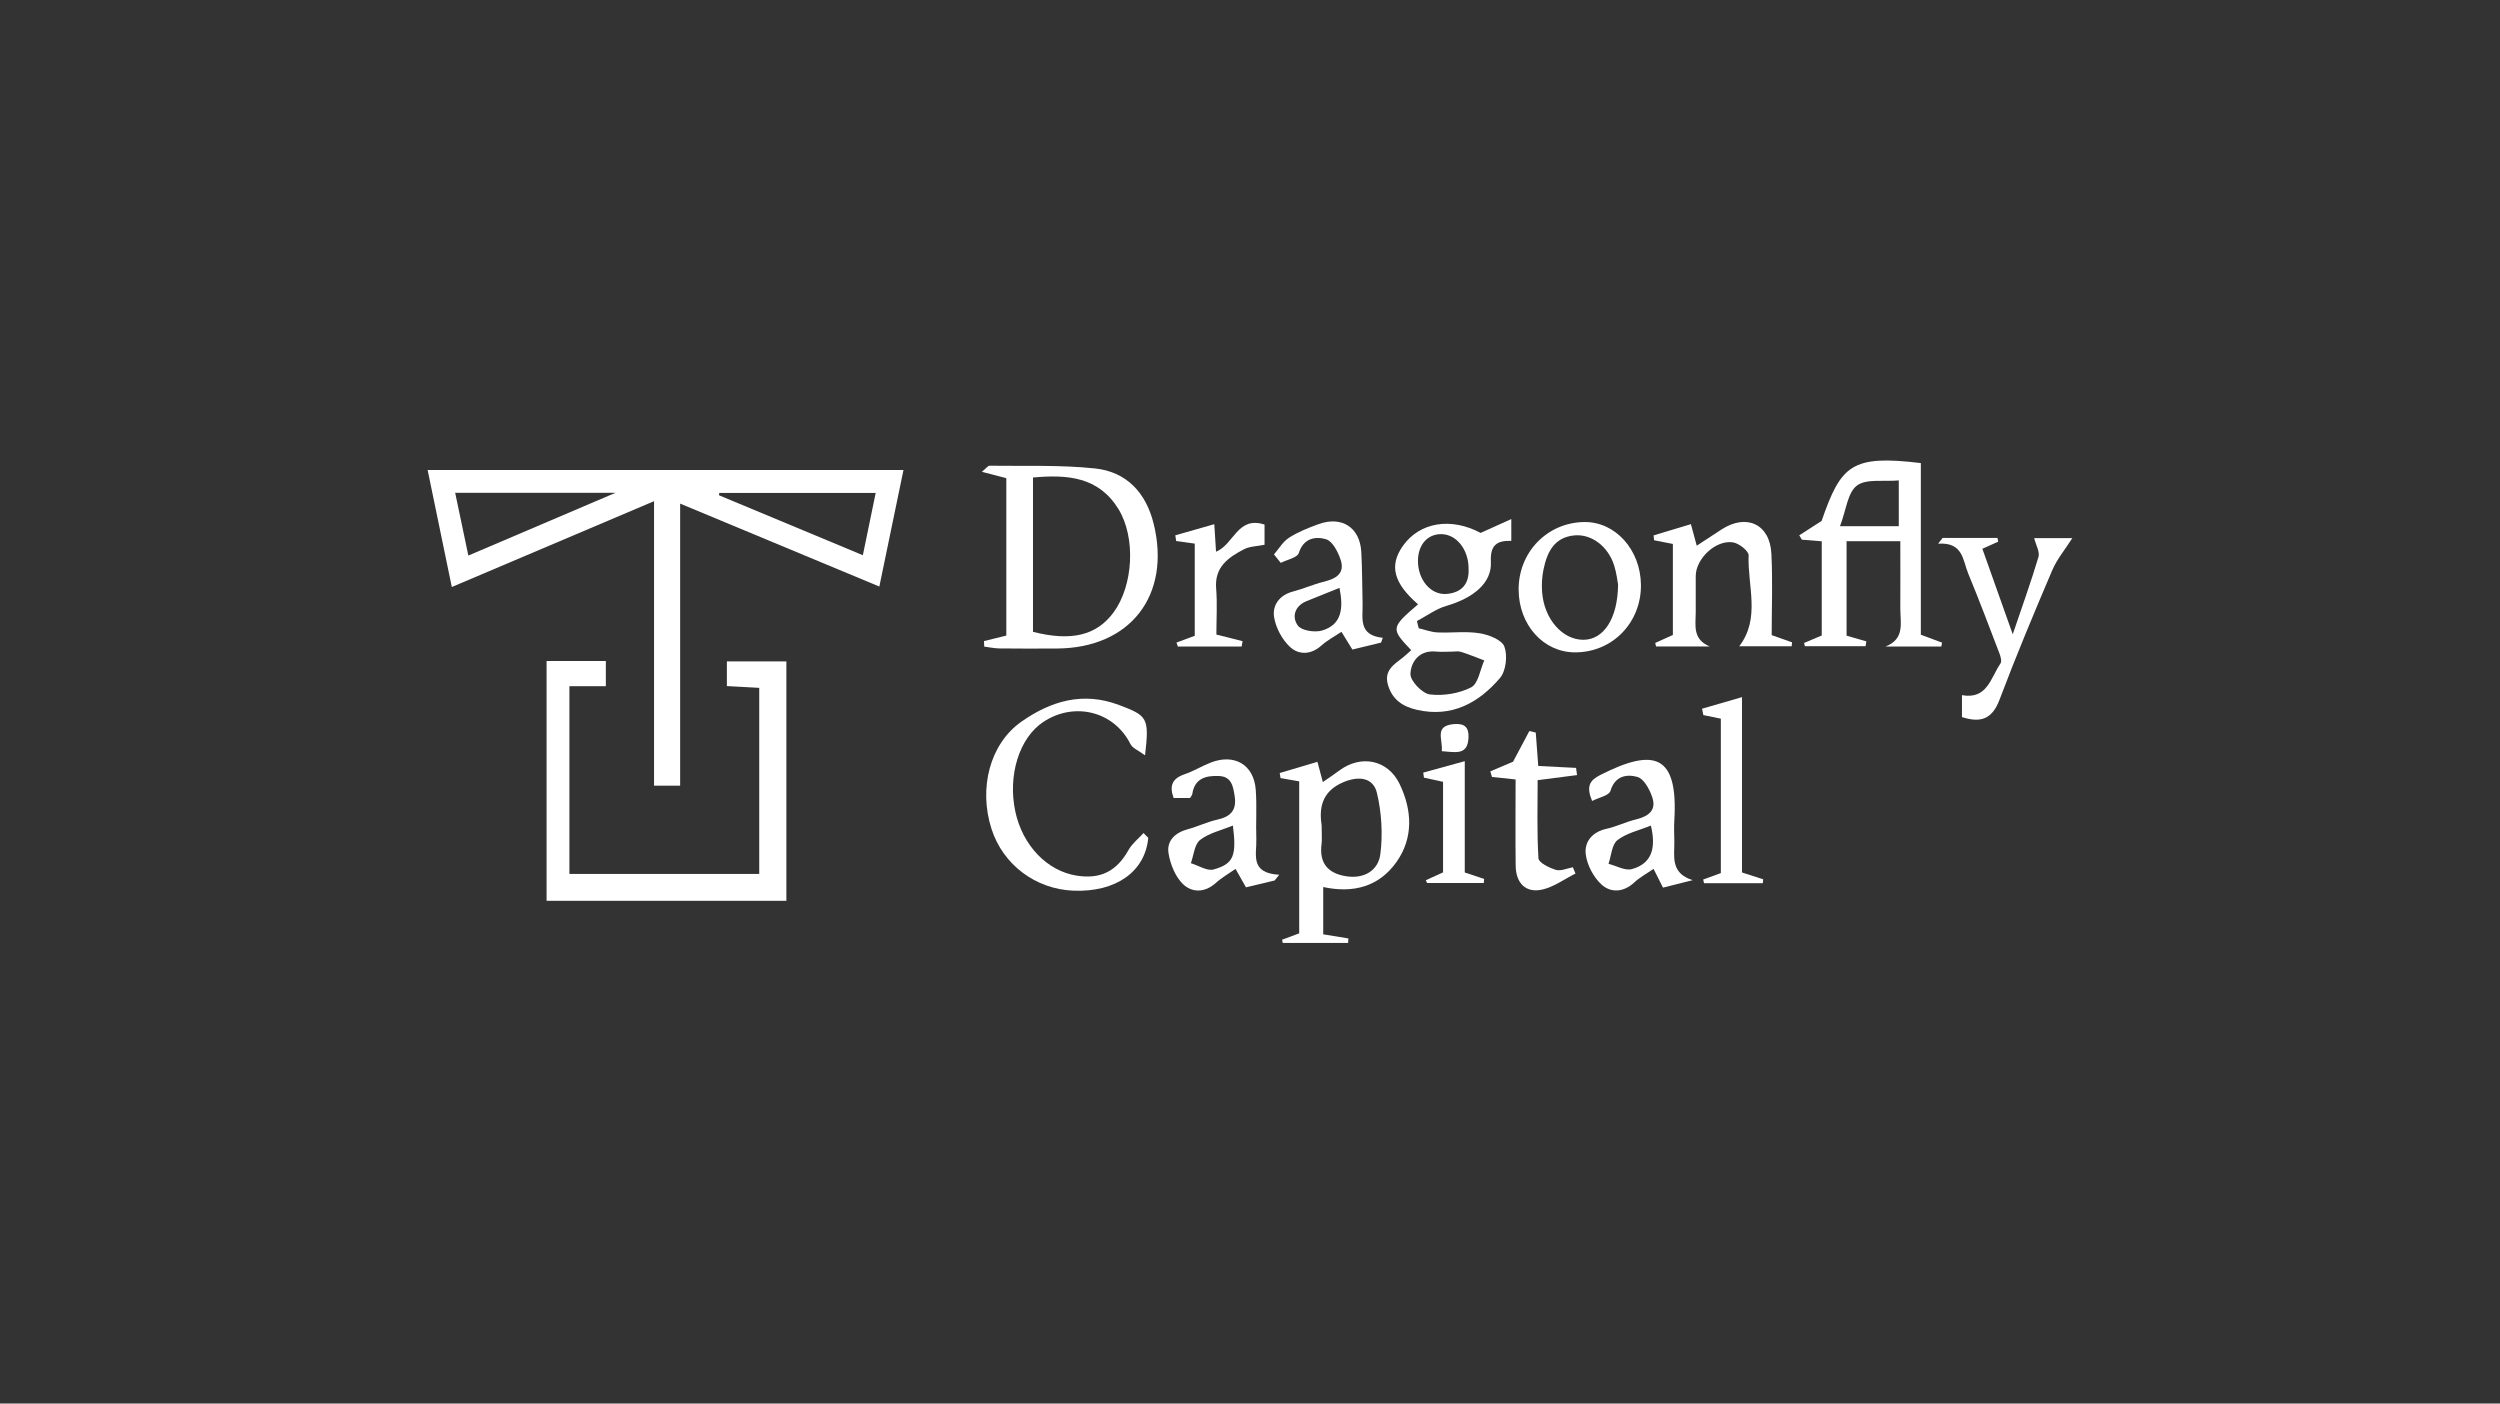 <svg width="228" height="128" viewBox="0 0 228 128" fill="none" xmlns="http://www.w3.org/2000/svg">
<rect x="0" y="0" width="228" height="128" fill="#333333" stroke="none"/>
<g clip-path="url(#clip0_1287_3647)">
<path d="M82.397 42.866C81.652 46.461 80.945 49.866 80.196 53.493C74.133 50.968 68.198 48.5 62.03 45.93V71.651H59.649V45.708C53.411 48.356 47.45 50.884 41.205 53.535C40.463 49.954 39.745 46.479 39 42.866H82.397ZM78.691 50.641C79.12 48.556 79.489 46.757 79.862 44.958H65.595L65.574 45.169C69.868 46.958 74.162 48.75 78.694 50.637L78.691 50.641ZM42.71 50.669L56.132 44.944H41.511C41.922 46.908 42.302 48.711 42.713 50.666L42.71 50.669Z" fill="white"/>
<path d="M49.848 60.282H55.253V62.584H51.93V79.704H69.242V62.732C68.285 62.68 67.325 62.627 66.292 62.57V60.32H71.718V82.155H49.848V60.282Z" fill="white"/>
<path d="M91.776 43.609L89.546 43.028C89.933 42.715 90.091 42.475 90.246 42.475C93.453 42.521 96.681 42.387 99.86 42.722C102.744 43.025 104.516 44.933 105.216 47.775C106.816 54.282 103.092 59.099 96.414 59.144C94.659 59.155 92.908 59.158 91.153 59.137C90.689 59.134 90.225 59.028 89.764 58.972L89.736 58.468C90.373 58.31 91.013 58.155 91.776 57.965V43.609ZM94.209 57.623C97.701 58.514 100.008 57.951 101.548 55.863C103.37 53.394 103.598 49.011 101.995 46.412C100.187 43.486 97.356 43.261 94.209 43.549V57.623Z" fill="white"/>
<path d="M173.306 49.359H168.407V57.972C169.012 58.148 169.61 58.32 170.211 58.493L170.141 58.933H164.606L164.532 58.637C165.074 58.408 165.615 58.18 166.143 57.958V49.366L164.332 49.218C164.251 49.084 164.173 48.954 164.093 48.82C164.683 48.44 165.274 48.06 166.132 47.507C167.901 42.398 168.871 41.475 175.18 42.232V57.887L177.114 58.606C177.093 58.725 177.072 58.842 177.051 58.961H171.962C173.759 58.261 173.302 56.771 173.309 55.479C173.32 53.504 173.309 51.528 173.309 49.356L173.306 49.359ZM167.809 47.989H173.169V43.813C171.776 43.94 170.208 43.641 169.35 44.285C168.502 44.922 168.372 46.507 167.809 47.989Z" fill="white"/>
<path d="M128.703 59.299C126.825 57.324 126.839 57.254 129.325 55.113C127.092 53.172 126.677 51.584 127.94 49.792C129.473 47.616 132.328 47.158 135.032 48.602C135.918 48.201 136.755 47.824 137.831 47.338V49.327C136.488 49.282 135.89 49.736 135.968 51.261C136.066 53.166 134.357 54.546 131.917 55.254C130.964 55.528 130.116 56.169 129.223 56.641L129.385 57.296C129.954 57.43 130.521 57.651 131.094 57.676C132.377 57.736 133.689 57.549 134.944 57.754C135.778 57.887 136.98 58.359 137.202 58.975C137.501 59.796 137.35 61.19 136.798 61.834C134.86 64.106 132.402 65.458 129.234 64.739C127.961 64.451 126.99 63.831 126.589 62.486C126.188 61.151 127.127 60.602 127.954 59.958C128.182 59.778 128.39 59.574 128.699 59.299H128.703ZM132.363 59.43C131.896 59.43 131.424 59.468 130.96 59.422C129.445 59.275 128.674 60.345 128.632 61.458C128.608 62.092 129.701 63.243 130.398 63.331C131.628 63.482 133.067 63.25 134.167 62.687C134.818 62.356 134.983 61.081 135.366 60.232C134.656 59.965 133.956 59.672 133.235 59.447C132.968 59.363 132.655 59.433 132.363 59.433V59.43ZM133.935 51.82C133.921 50.13 132.852 48.761 131.505 48.715C130.229 48.669 129.339 49.644 129.318 51.109C129.293 52.859 130.482 54.296 131.945 54.166C133.32 54.042 134.02 53.236 133.932 51.82H133.935Z" fill="white"/>
<path d="M116.929 85.701C117.425 85.518 117.921 85.331 118.487 85.12V71.26L116.785 70.961L116.711 70.5C117.808 70.172 118.905 69.849 120.15 69.479C120.337 70.172 120.477 70.694 120.643 71.324C121.205 70.933 121.684 70.616 122.141 70.275C124.113 68.806 126.571 69.268 127.648 71.507C128.79 73.887 128.928 76.426 127.335 78.648C125.77 80.831 123.466 81.5 120.678 80.898V85.211C121.448 85.335 122.211 85.461 122.974 85.585L122.949 85.993H116.985L116.926 85.694L116.929 85.701ZM120.534 75.303C120.534 76.151 120.579 76.567 120.527 76.968C120.302 78.672 121.058 79.63 122.728 79.908C124.395 80.187 125.696 79.401 125.889 77.891C126.121 76.063 126.002 74.099 125.573 72.306C125.246 70.94 123.973 70.739 122.566 71.313C120.421 72.194 120.316 73.863 120.537 75.303H120.534Z" fill="white"/>
<path d="M104.723 76.401C104.442 79.5 101.766 81.387 97.887 81.229C94.427 81.085 91.47 78.852 90.425 75.595C89.233 71.884 90.278 67.838 93.147 65.82C95.83 63.933 98.766 63.053 102.054 64.296C104.671 65.282 104.822 65.465 104.428 68.887C103.858 68.458 103.289 68.246 103.092 67.852C101.622 64.901 98.007 63.954 95.159 65.835C92.954 67.289 91.885 70.718 92.602 74.035C93.267 77.106 95.486 79.422 98.176 79.856C100.377 80.211 101.85 79.44 102.923 77.518C103.25 76.933 103.827 76.486 104.287 75.975L104.72 76.408L104.723 76.401Z" fill="white"/>
<path d="M152.555 49.606C151.88 49.472 151.366 49.373 150.853 49.271C150.839 49.123 150.821 48.975 150.807 48.828C151.908 48.496 153.008 48.166 154.211 47.803C154.412 48.542 154.556 49.081 154.742 49.768C155.558 49.232 156.282 48.757 157.007 48.285C159.275 46.813 161.416 47.796 161.55 50.493C161.677 52.982 161.578 55.486 161.578 57.923C162.306 58.18 162.872 58.38 163.438 58.581L163.4 58.94H158.617C160.579 56.391 159.366 53.437 159.475 50.644C159.489 50.254 158.6 49.553 158.051 49.465C156.476 49.215 154.658 50.954 154.651 52.528C154.647 53.634 154.654 54.743 154.651 55.849C154.644 57.014 154.341 58.303 155.931 58.958H151.032L150.955 58.637C151.482 58.398 152.01 58.158 152.565 57.908V49.606H152.555Z" fill="white"/>
<path d="M183.56 57.852C184.429 55.289 185.234 53.06 185.909 50.792C186.046 50.331 185.68 49.725 185.519 49.078H188.996C188.363 50.078 187.6 50.982 187.157 52.025C185.491 55.93 183.852 59.849 182.354 63.82C181.689 65.585 180.641 65.951 178.932 65.398V63.398C181.239 63.817 181.549 61.81 182.445 60.507C182.575 60.317 182.463 59.891 182.357 59.613C181.422 57.169 180.501 54.718 179.498 52.299C179.003 51.102 179.048 49.43 176.759 49.584L177.167 49.06H182.171L182.234 49.401C181.805 49.595 181.376 49.785 180.792 50.049C181.679 52.549 182.565 55.046 183.563 57.852H183.56Z" fill="white"/>
<path d="M108.528 72.775H107.034C106.619 71.648 106.925 70.986 108.04 70.609C108.862 70.331 109.618 69.856 110.431 69.542C112.59 68.708 114.352 69.746 114.524 72.021C114.636 73.525 114.524 75.046 114.577 76.556C114.622 77.912 113.958 79.63 116.666 79.778L116.247 80.299C115.407 80.5 114.566 80.701 113.634 80.926C113.318 80.366 113.044 79.884 112.681 79.243C112.066 79.676 111.415 80.042 110.877 80.528C109.872 81.437 108.697 81.419 107.878 80.62C107.181 79.94 106.738 78.824 106.573 77.838C106.38 76.676 107.167 75.933 108.342 75.62C109.239 75.38 110.093 74.958 110.997 74.757C112.21 74.486 112.808 73.926 112.6 72.595C112.453 71.662 112.302 70.817 111.155 70.771C109.97 70.722 108.943 70.99 108.736 72.419C108.722 72.525 108.627 72.616 108.528 72.782V72.775ZM112.442 75.292C111.401 75.718 110.272 75.965 109.45 76.602C108.933 77.004 108.873 77.996 108.606 78.722C109.302 78.933 110.086 79.458 110.677 79.296C112.52 78.782 112.783 78.042 112.442 75.292Z" fill="white"/>
<path d="M149.654 53.334C149.689 56.789 147.055 59.496 143.651 59.496C140.771 59.496 138.524 57.011 138.499 53.796C138.475 50.359 141.112 47.641 144.506 47.609C147.326 47.584 149.619 50.137 149.654 53.334ZM147.572 53.324C147.516 53.042 147.435 52.282 147.21 51.567C146.661 49.828 145.142 48.68 143.584 48.828C141.724 49.004 141.095 50.373 140.768 51.933C140.627 52.609 140.588 53.328 140.641 54.014C140.831 56.475 142.508 58.363 144.421 58.349C146.236 58.334 147.537 56.447 147.568 53.324H147.572Z" fill="white"/>
<path d="M116.184 50.567C116.637 50.046 117.003 49.394 117.562 49.039C118.389 48.511 119.327 48.134 120.259 47.799C122.376 47.035 124.022 48.106 124.149 50.328C124.24 51.898 124.226 53.472 124.268 55.046C124.303 56.366 123.846 57.933 126.114 58.169L125.949 58.606L123.336 59.239C123.016 58.715 122.724 58.243 122.341 57.62C121.708 58.046 121.044 58.394 120.502 58.88C119.546 59.739 118.424 59.732 117.643 58.996C116.919 58.317 116.345 57.239 116.194 56.261C116.033 55.208 116.676 54.275 117.9 53.954C118.856 53.704 119.774 53.292 120.734 53.053C121.824 52.782 122.682 52.31 122.267 51.056C122.028 50.334 121.525 49.352 120.938 49.18C119.992 48.901 118.891 49.056 118.448 50.437C118.311 50.866 117.376 51.042 116.806 51.334C116.599 51.078 116.395 50.82 116.187 50.567H116.184ZM122.162 53.613C121.107 54.039 120.147 54.43 119.183 54.813C118.058 55.261 117.798 56.271 118.364 57.053C118.698 57.514 119.908 57.701 120.572 57.504C122.38 56.968 122.535 55.472 122.162 53.613Z" fill="white"/>
<path d="M151.662 80.944C151.345 80.317 151.117 79.866 150.804 79.24C150.15 79.694 149.534 80.021 149.046 80.479C148.064 81.394 146.9 81.447 146.046 80.659C145.322 79.99 144.745 78.891 144.622 77.919C144.478 76.775 145.209 75.87 146.517 75.585C147.424 75.387 148.279 74.954 149.183 74.736C150.294 74.465 151.096 73.937 150.688 72.715C150.449 72 149.932 71.032 149.341 70.859C148.395 70.588 147.291 70.729 146.872 72.134C146.746 72.556 145.81 72.736 145.198 73.049C144.643 71.704 144.98 71.169 145.951 70.676C150.867 68.18 153.054 68.803 152.699 74.806C152.66 75.444 152.685 76.088 152.699 76.729C152.724 78.06 152.298 79.616 154.369 80.271C153.518 80.486 152.667 80.697 151.669 80.951L151.662 80.944ZM150.561 75.292C149.485 75.732 148.339 75.975 147.509 76.623C146.992 77.028 146.953 78.042 146.696 78.782C147.414 78.961 148.212 79.433 148.831 79.261C150.705 78.743 151.032 77.275 150.561 75.289V75.292Z" fill="white"/>
<path d="M138.218 71.085C137.385 70.996 136.724 70.926 136.066 70.859L135.918 70.349C136.618 70.053 137.315 69.754 137.993 69.465C138.461 68.585 138.967 67.627 139.477 66.669L140.061 66.81C140.135 67.792 140.209 68.771 140.289 69.856L143.736 70.032C143.767 70.25 143.795 70.468 143.827 70.687C142.716 70.831 141.601 70.975 140.233 71.151C140.233 73.461 140.159 75.877 140.307 78.282C140.332 78.676 141.292 79.148 141.9 79.331C142.35 79.465 142.927 79.187 143.447 79.095C143.525 79.285 143.606 79.479 143.683 79.669C142.67 80.176 141.703 80.898 140.631 81.134C139.143 81.458 138.246 80.535 138.229 78.944C138.197 76.342 138.222 73.74 138.222 71.088L138.218 71.085Z" fill="white"/>
<path d="M158.874 79.57L160.805 80.194C160.791 80.313 160.78 80.433 160.766 80.549H155.407L155.33 80.211C155.832 80.028 156.332 79.849 156.94 79.627V65.542L155.344 65.215L155.228 64.634C156.346 64.31 157.461 63.986 158.871 63.578V79.57H158.874Z" fill="white"/>
<path d="M115.326 47.842V49.683C114.665 49.82 113.982 49.817 113.448 50.095C112.024 50.834 110.754 51.711 110.912 53.662C111.025 55.046 110.934 56.444 110.934 57.87L113.321 58.475L113.24 58.961H107.421L107.294 58.602L108.961 57.982V49.578L107.266 49.342L107.188 48.82C108.317 48.496 109.45 48.176 110.744 47.806C110.803 48.785 110.849 49.504 110.902 50.317C112.544 49.648 112.857 47.032 115.329 47.842H115.326Z" fill="white"/>
<path d="M131.607 79.556V71.303L129.863 70.923C129.842 70.768 129.821 70.616 129.8 70.461C130.995 70.13 132.191 69.803 133.587 69.419V79.57C134.227 79.785 134.789 79.975 135.352 80.162L135.324 80.532H130.151L130.035 80.275L131.607 79.56V79.556Z" fill="white"/>
<path d="M131.491 68.507C131.6 67.426 130.774 66.201 132.585 66.039C133.576 65.951 133.974 66.331 133.928 67.285C133.847 68.93 132.718 68.588 131.491 68.51V68.507Z" fill="white"/>
</g>
<defs>
<clipPath id="clip0_1287_3647">
<rect width="150" height="44" fill="white" transform="translate(39 42)"/>
</clipPath>
</defs>
</svg>
